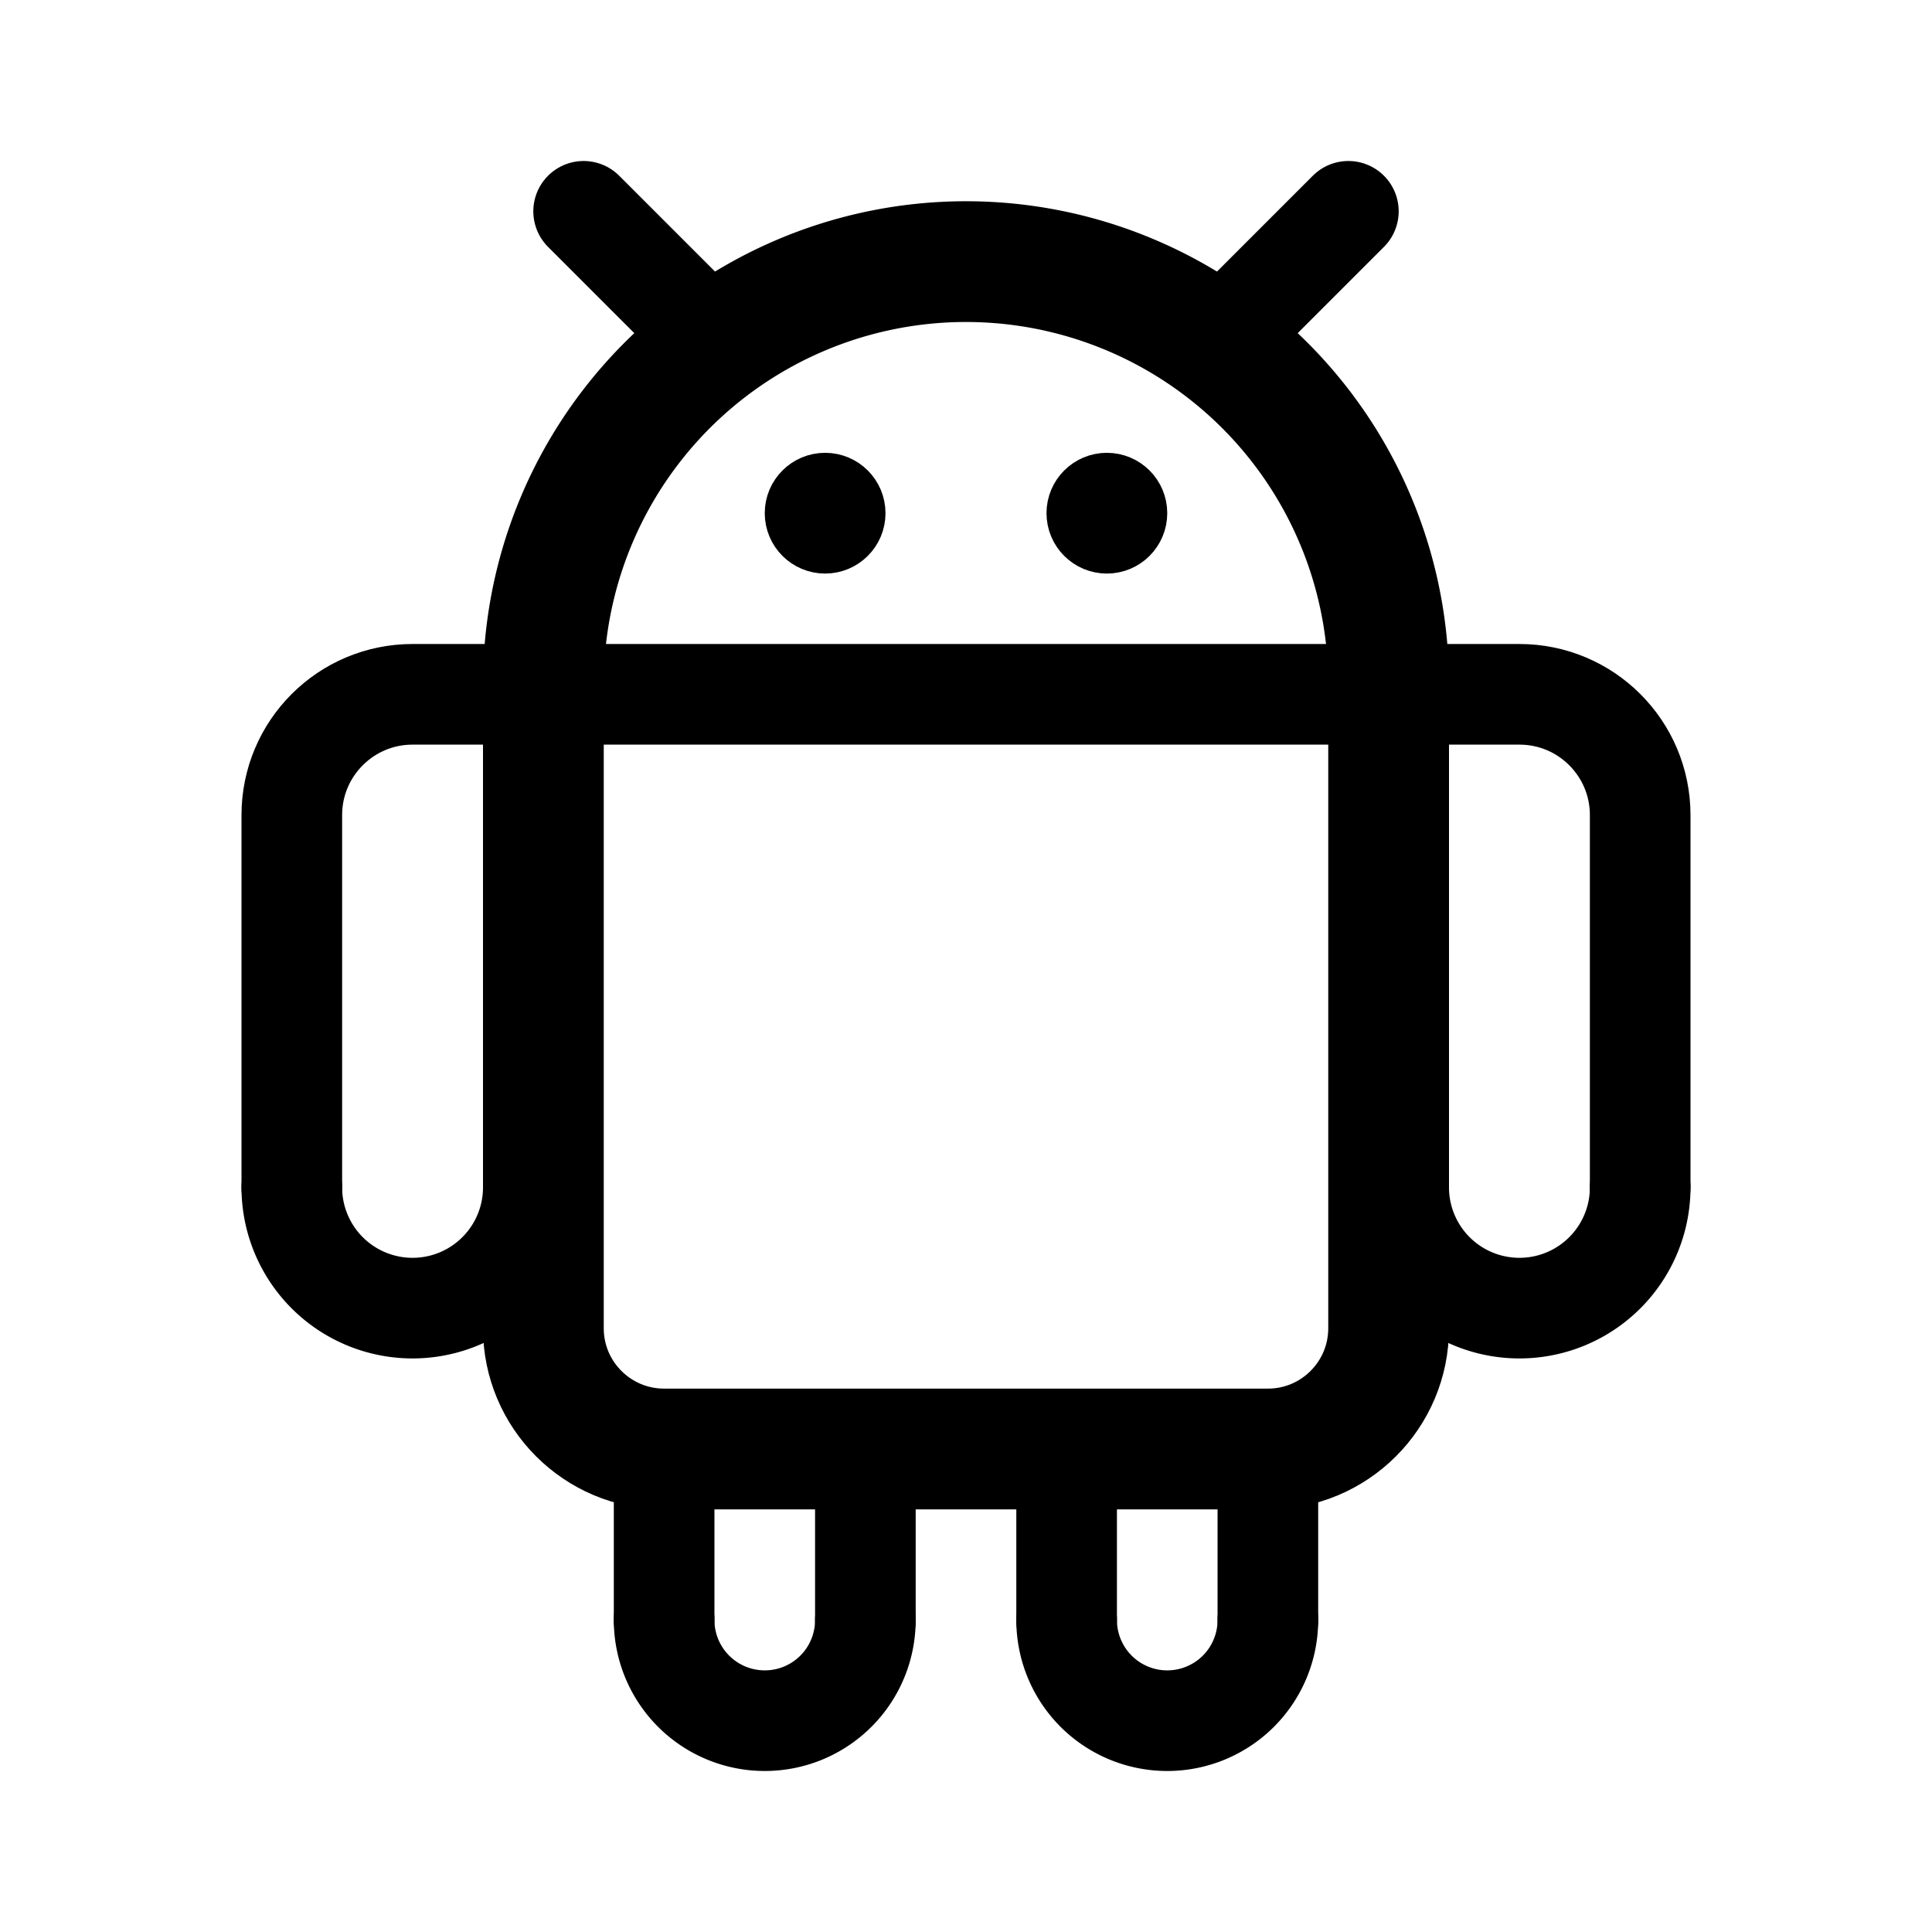 <svg width="192" height="192" viewBox="0 0 192 192" fill="none" xmlns="http://www.w3.org/2000/svg"><circle cx="82" cy="51" r="3" stroke="#000" stroke-width="6" stroke-linecap="round" stroke-linejoin="round"/><circle cx="110" cy="51" r="3" stroke="#000" stroke-width="6" stroke-linecap="round" stroke-linejoin="round"/><path d="M29 118V81c0-6.627 5.373-12 12-12h13m109 49V81c0-6.627-5.373-12-12-12h-13m-12 75v17m-40-17v17m20-17v17m-40-17v17" stroke="#000" stroke-width="10" stroke-linecap="round" stroke-linejoin="round"/><path d="M54 68v64c0 6.627 5.373 12 12 12h60c6.627 0 12-5.373 12-12V68" stroke="#000" stroke-width="12" stroke-linecap="round" stroke-linejoin="round"/><path d="M54 69h84M58 21l13 13m63-13-13 13" stroke="#000" stroke-width="10" stroke-linecap="round" stroke-linejoin="round"/><path d="M138 68a41.994 41.994 0 0 0-25.927-38.803A42 42 0 0 0 54 68" stroke="#000" stroke-width="12" stroke-linecap="round" stroke-linejoin="round"/><path d="M29 118a12 12 0 0 0 24 0m86 0a12 12 0 1 0 24 0m-57 43a10.01 10.01 0 0 0 2.929 7.071A10.008 10.008 0 0 0 116 171a10.01 10.01 0 0 0 7.071-2.929A10.008 10.008 0 0 0 126 161m-60 0a10.002 10.002 0 0 0 13.827 9.239A10.001 10.001 0 0 0 86 161" stroke="#000" stroke-width="10" stroke-linecap="round" stroke-linejoin="round"/></svg>